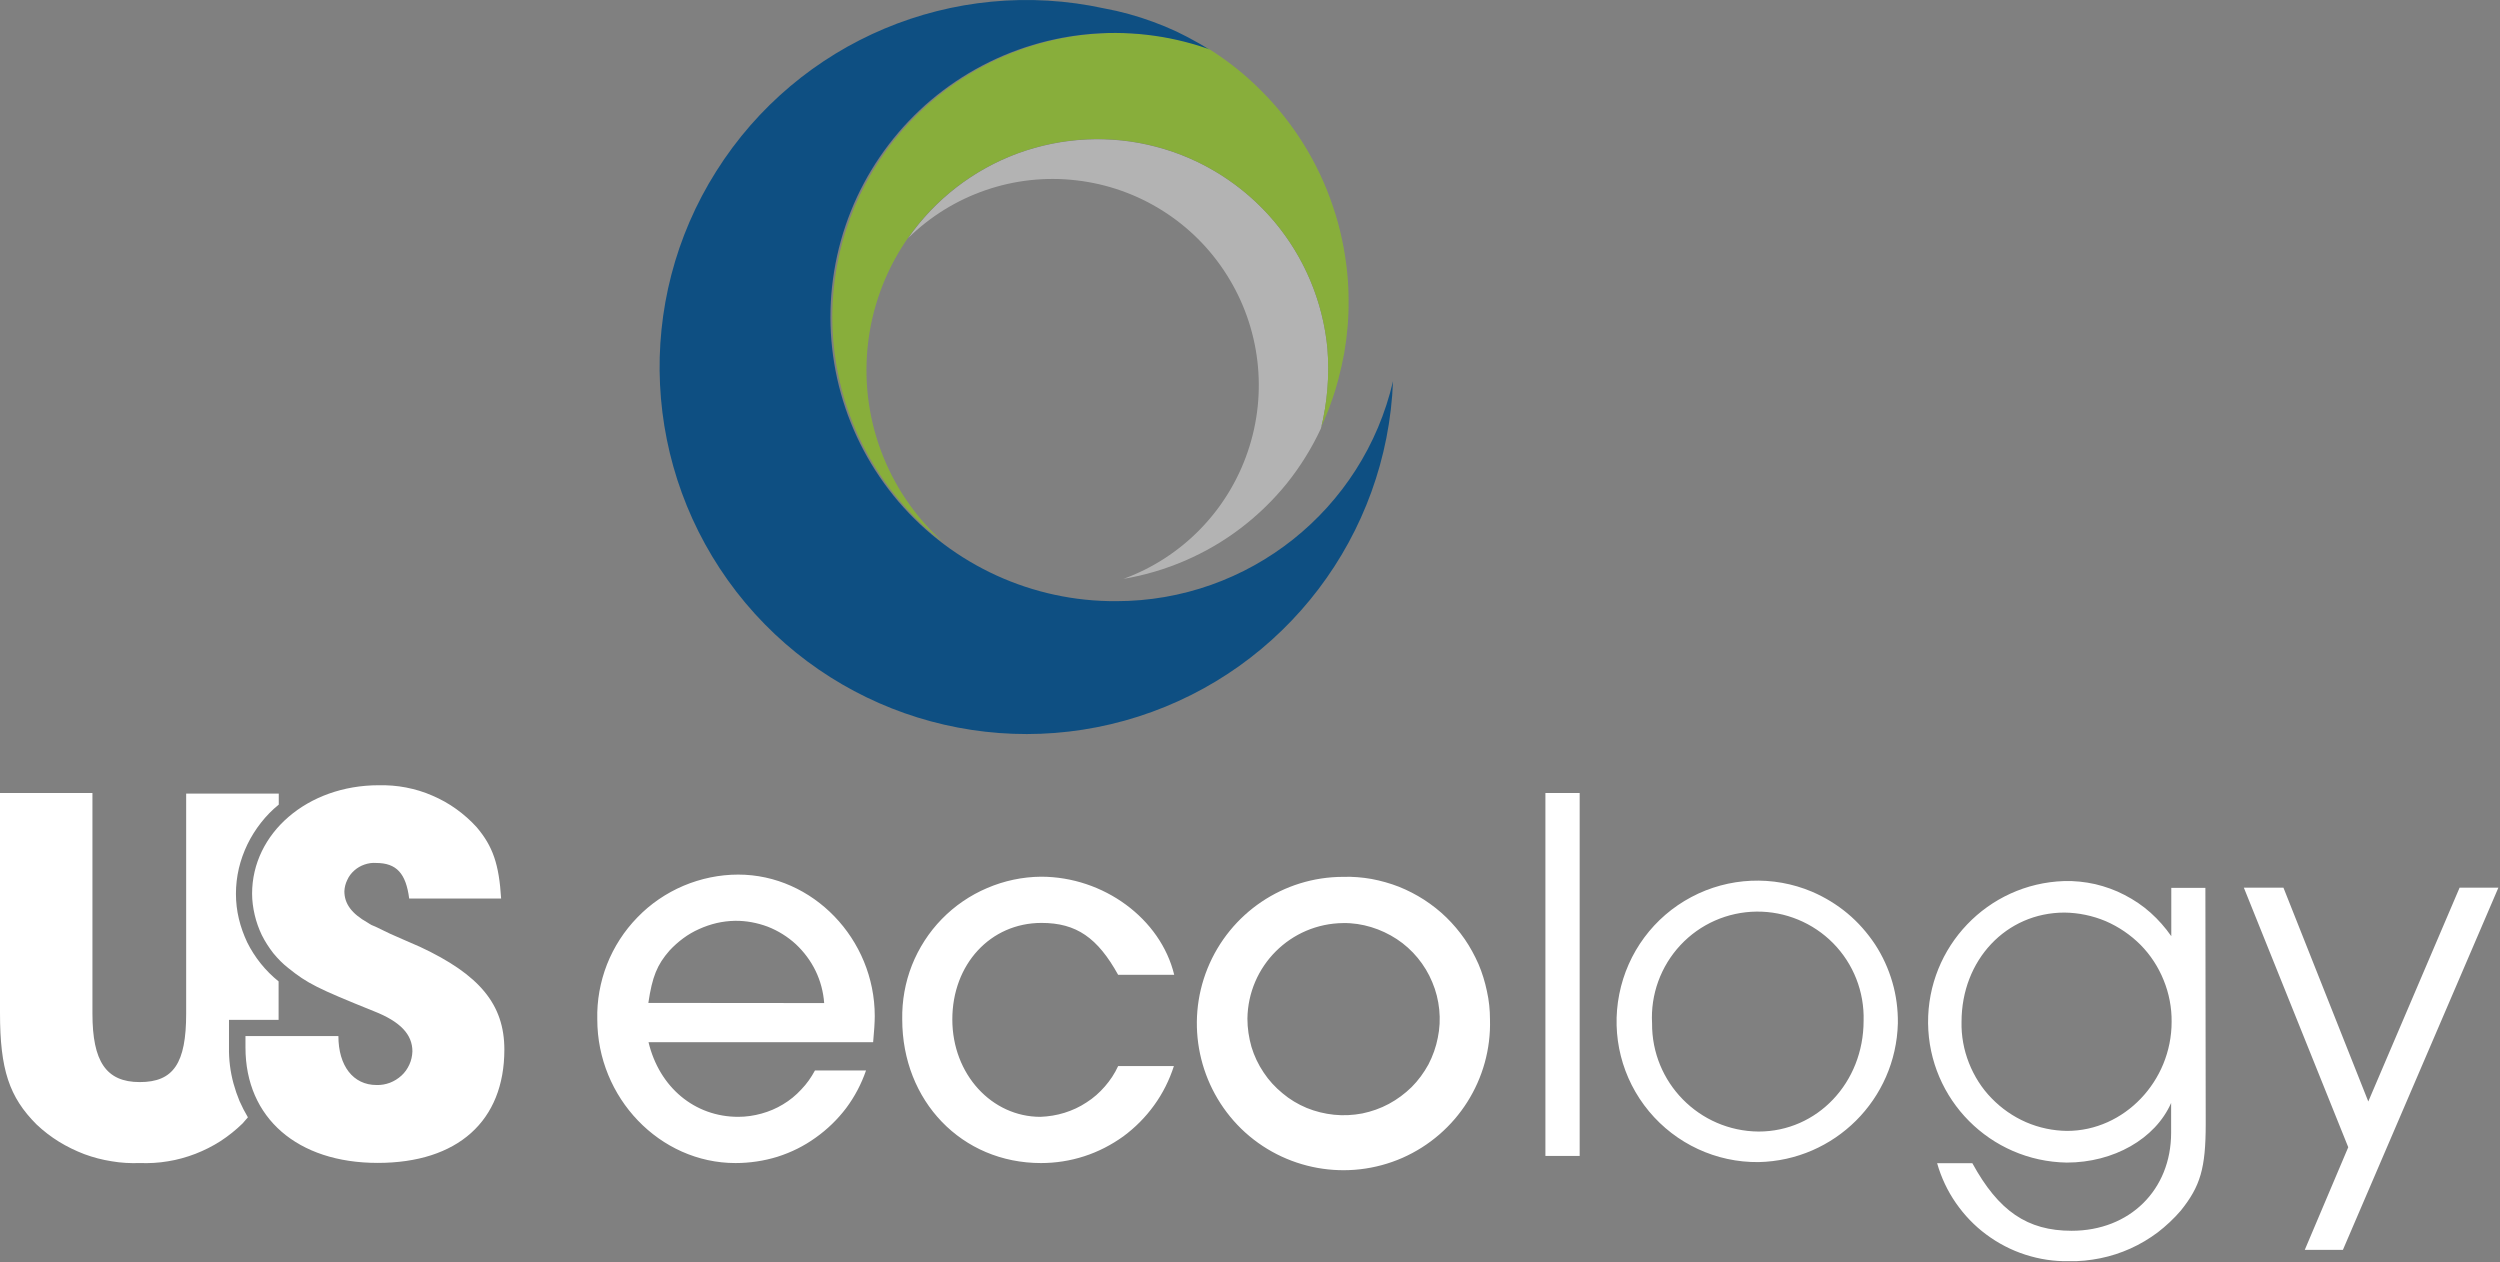 <svg version="1.2" xmlns="http://www.w3.org/2000/svg" viewBox="0 0 1547 781" width="1547" height="781">
	<rect x="0" y="0" width="1547" height="781" fill="#808080" stroke="none"/>
	<title>logo (100)-svg</title>
	<style>
		.s0 { fill: #b3b3b3 } 
		.s1 { fill: #88ae3b } 
		.s2 { fill: #0e4f82 } 
		.s3 { fill: #ffffff } 
	</style>
	<g id="g52">
		<g id="g50">
			<g id="g4">
				<path id="path2" class="s0" d="m817.4 265.1c-5.6 12.1-12.7 23.5-21 33.9-8.4 10.4-18 19.7-28.6 27.8-10.6 8.1-22.2 14.8-34.4 20.1-12.3 5.3-25.1 9.1-38.2 11.3 36.2-13.2 64.5-42.2 76.9-78.7 12.5-36.5 7.7-76.7-12.9-109.3-20.5-32.6-54.8-54.2-93.1-58.6-38.3-4.5-76.6 8.7-104.1 35.7 16.8-24 40.5-42.3 67.9-52.4 27.5-10 57.4-11.5 85.6-4 28.3 7.4 53.6 23.4 72.6 45.7 18.9 22.3 30.5 49.9 33.3 79 1.4 16.6 0 33.4-4 49.5z"/>
			</g>
			<g id="g8">
				<path id="path6" class="s1" d="m834.5 185.7q0.1 8.2-0.6 16.5-0.7 8.2-2.1 16.3-1.5 8.1-3.6 16.1-0.9 3.4-1.9 6.7-1 3.3-2.2 6.6-1.1 3.3-2.4 6.6-1.3 3.2-2.7 6.4c-0.6 1.2-1 2.5-1.6 3.7v0.6c4-16.2 5.3-33 4-49.6-4.4-47-31.8-88.8-73.2-111.7-41.3-22.9-91.3-23.8-133.5-2.5-42.2 21.3-71.1 62-77.3 108.9-6.2 46.8 11.1 93.7 46.3 125.3-68.2-52.4-88.4-146.4-47.9-222.2 40.4-75.8 129.8-111.3 211.2-83.8 12.1 7.5 23.3 16.3 33.3 26.4 10.1 10 18.9 21.2 26.4 33.2 7.5 12.1 13.6 25 18.1 38.5 4.6 13.4 7.5 27.4 8.9 41.5q0.8 8.2 0.8 16.5z"/>
			</g>
			<g id="g12">
				<path id="path10" class="s2" d="m862 235.9c-3.7 95.4-66.7 178.4-157.6 207.5-90.8 29.1-190.2-1.7-248.7-77.2-58.4-75.5-63.5-179.5-12.5-260.2 50.9-80.8 146.9-121.1 240.1-100.8q7.7 1.4 15.3 3.5 7.6 2.1 14.9 4.8 7.4 2.7 14.5 6 7.1 3.4 13.9 7.3c2.2 1.2 4.4 2.7 6.6 3.9l-1.6-0.7c-48.9-16.9-102.8-11.3-147.3 15.2-44.5 26.5-75 71.4-83.4 122.5-8.4 51.1 6.2 103.3 39.8 142.7 33.7 39.4 83 61.9 134.7 61.6 81.8 0 152.8-56.4 171.3-136.1z"/>
			</g>
			<g id="g24">
				<path id="path14" fill-rule="evenodd" class="s3" d="m535.9 662.4c-2.9 8.4-7 16.2-12.3 23.3-5.3 7-11.7 13.2-18.9 18.3-7.2 5.2-15.1 9.1-23.6 11.8-8.4 2.6-17.2 3.9-26 3.9-46.8 0-85.5-40.4-85.5-88.9-0.3-11.6 1.8-23.2 6-34 4.3-10.9 10.7-20.8 18.8-29.1 8.1-8.4 17.8-15 28.6-19.6 10.7-4.5 22.2-6.9 33.8-6.9 46.1 0 84.5 39.8 84.5 87.6 0 3.4-0.4 10.1-1 16.1h-139c6.7 28 28.6 46.2 55.5 46.2 4.9 0 9.7-0.7 14.4-2 4.7-1.3 9.2-3.2 13.3-5.7 4.2-2.5 8-5.6 11.3-9.2 3.4-3.5 6.2-7.5 8.5-11.8zm-25.9-41.7c-0.5-6.9-2.3-13.7-5.3-19.9-3-6.2-7.2-11.8-12.2-16.5-5.1-4.7-11.1-8.4-17.5-10.9-6.5-2.4-13.3-3.7-20.2-3.6q-5.8 0.1-11.4 1.4-5.5 1.3-10.8 3.7-5.2 2.3-9.8 5.7-4.6 3.4-8.5 7.6c-7.7 8.8-10.7 16.2-13.1 32.4zm216.4 39c-2.8 8.7-6.9 16.9-12.2 24.2-5.3 7.4-11.8 13.9-19.1 19.3-7.4 5.3-15.5 9.5-24.2 12.3-8.6 2.8-17.7 4.2-26.7 4.2-49.1 0-85.9-38.4-85.9-88.9-0.2-11.5 1.8-22.8 6-33.5 4.2-10.6 10.5-20.4 18.5-28.6 8-8.2 17.5-14.7 28.1-19.2 10.5-4.5 21.8-6.9 33.3-7 38.7 0 74 26 82.4 60.7h-34.7c-12.7-22.9-25.8-32.1-47.4-32.1-31.6 0-55.2 25.6-55.2 59.7 0 34.1 24.5 60.3 54.5 60.3 5.1-0.2 10.1-1 14.9-2.5 4.8-1.5 9.4-3.6 13.6-6.4 4.3-2.7 8.1-6.1 11.4-9.9 3.3-3.8 6.1-8 8.2-12.6zm180-78.5c3.3 4.8 6.1 10 8.5 15.4 2.3 5.4 4 11 5.2 16.7 1.3 5.8 1.9 11.6 1.9 17.5 1.1 36.9-20.4 70.8-54.2 85.7-33.8 14.8-73.2 7.7-99.7-18-26.4-25.8-34.7-65-20.9-99.2 13.9-34.3 47.1-56.7 84-56.7 5.9-0.2 11.7 0.3 17.5 1.3 5.8 1.1 11.5 2.7 16.9 4.8 5.5 2.2 10.7 4.9 15.7 8.1 4.9 3.2 9.5 6.8 13.7 10.9 4.2 4.1 8 8.6 11.4 13.5zm-132 66.6c1.7 5.6 4.2 10.9 7.5 15.8 3.2 4.9 7.2 9.2 11.7 12.9 4.5 3.8 9.5 6.8 15 9.1 5.4 2.2 11.1 3.6 16.9 4.2 5.8 0.6 11.7 0.3 17.5-0.8 5.7-1.2 11.2-3.1 16.4-5.9 5.2-2.8 9.9-6.3 14.1-10.4 4.1-4.1 7.6-8.9 10.4-14 2.7-5.2 4.7-10.8 5.8-16.5 1.2-5.7 1.5-11.6 0.9-17.5-0.6-5.8-2-11.5-4.3-16.9-2.2-5.4-5.3-10.5-9-15-3.7-4.5-8.1-8.5-13-11.7-4.9-3.2-10.2-5.7-15.8-7.4-5.6-1.7-11.4-2.6-17.3-2.5-32.6 0.3-58.9 26.6-59.3 59.2 0 5.9 0.9 11.7 2.5 17.4z"/>
			</g>
			<g id="g40">
				<path id="path26" fill-rule="evenodd" class="s3" d="m956.3 490.7h21.2v224.6h-21.2zm186.9 74.5c6.6 5.5 12.3 12 17.1 19.2 4.7 7.2 8.3 15.1 10.7 23.4 2.4 8.2 3.5 16.8 3.4 25.4-1.2 47.1-39.1 84.9-86.2 85.9-26.2 0.3-51.1-11.3-67.8-31.4-16.8-20.2-23.5-46.8-18.4-72.5 5.1-25.8 21.4-47.8 44.6-60.1 23.1-12.3 50.6-13.5 74.7-3.3 7.9 3.4 15.3 7.9 21.9 13.4zm-55 135c36.4 0 65-30.3 65-68.6 0.5-17.9-6.3-35.2-18.8-47.9-12.5-12.7-29.7-19.8-47.5-19.6-17.9 0.2-34.9 7.7-47.1 20.8-12.1 13-18.5 30.5-17.5 48.3-0.3 36.7 29.2 66.7 65.9 67zm276.7-4.7c0 27.4-3.3 38.5-15.4 53.6-4.3 5-9.1 9.5-14.3 13.5-5.2 3.9-10.9 7.3-16.9 10-6 2.7-12.2 4.7-18.6 6-6.5 1.3-13 2-19.6 1.8-9.1 0.2-18.1-1.2-26.8-4-8.7-2.8-16.8-7-24.2-12.5-7.3-5.4-13.6-12-18.8-19.5-5.2-7.5-9.1-15.8-11.6-24.6h21.8c16.2 29.6 34 41.8 61.4 41.8 36 0 61.6-25.3 61.6-60.7v-18.4c-9.8 22.3-35.7 36.9-64.6 36.9-47.3-0.8-85.3-39-85.8-86.3-0.4-47.3 36.9-86.3 84.1-87.9 6.5-0.2 13 0.5 19.3 1.9 6.3 1.5 12.5 3.7 18.2 6.7 5.8 3 11.2 6.6 16.1 11 4.8 4.3 9.1 9.2 12.8 14.5v-29.9h21.1zm-151.1-63.2c-0.2 8.7 1.4 17.4 4.6 25.5 3.2 8.1 7.9 15.6 14 21.8 6.1 6.3 13.3 11.3 21.3 14.8 8.1 3.5 16.7 5.3 25.4 5.4 35.3 0 64.7-30.7 64.7-67.5 0.1-8.8-1.6-17.6-4.9-25.7-3.3-8.2-8.1-15.6-14.3-21.9-6.2-6.2-13.5-11.2-21.6-14.7-8.1-3.4-16.8-5.2-25.5-5.3-36.1 0-63.7 29.4-63.7 67.6zm239.3 77.6l-64.6-160.6h24.5l52.5 132.3 56.5-132.3h24l-96.2 224.1h-23.6z"/>
			</g>
			<g id="g48">
				<path id="path42" class="s3" d="m141.7 648q-0.1 5.7 0.6 11.4 0.7 5.6 2.2 11.1 1.5 5.5 3.7 10.8 2.3 5.2 5.2 10.1c-1.1 1.2-2.1 2.5-3.3 3.8-4.1 4-8.7 7.7-13.6 10.9-5 3.2-10.2 5.8-15.6 7.9-5.5 2.1-11.2 3.7-16.9 4.6-5.8 1-11.7 1.3-17.5 1.1-5.8 0.2-11.7-0.1-17.4-1.1-5.8-0.9-11.5-2.4-16.9-4.4-5.5-2.1-10.8-4.7-15.7-7.7-5-3.1-9.7-6.7-13.9-10.7-16.9-16.9-22.6-34-22.6-69v-136.1h57.2v136.5c0 29.6 8.4 42.4 29.3 42.4 20.9 0 28.7-11.7 28.7-42.4v-136.1h57.3v6.8c-4.1 3.3-7.8 7.1-11 11.2-3.3 4.2-6.1 8.7-8.4 13.4-2.3 4.8-4.1 9.8-5.3 14.9-1.2 5.2-1.8 10.4-1.8 15.7 0 5.2 0.6 10.4 1.8 15.4 1.2 5.1 3 10 5.2 14.7 2.3 4.6 5.1 9 8.4 13.1 3.2 4 6.9 7.7 11 11v23.8h-30.7v10.2zm111.5-92c-2-15.5-7.8-22-20.5-22-2.4-0.2-4.9 0.2-7.2 1-2.3 0.8-4.4 2-6.2 3.6-1.9 1.7-3.4 3.6-4.4 5.9-1.1 2.2-1.7 4.6-1.8 7 0 7.7 4.4 13.8 14.5 19.5q0.6 0.4 1.1 0.7 0.6 0.4 1.2 0.7 0.6 0.3 1.2 0.5 0.6 0.3 1.2 0.5l9.1 4.4 9.1 4 9.4 4.1c36.8 17.2 52.2 35.6 52.2 63.6 0 44.2-28.9 70.1-78.4 70.1-49.5 0-81.8-27.7-81.8-71.4v-7.1h57.5c0 18.4 9.1 30.3 23.6 30.3 2.8 0.1 5.6-0.4 8.3-1.4 2.6-1 5-2.5 7.1-4.4 2.1-1.9 3.7-4.2 4.9-6.8 1.2-2.6 1.8-5.4 1.9-8.2 0-10.4-7.3-18.4-23.9-24.9-35-14.1-41.1-17.2-52.8-26.6-3.5-2.7-6.6-5.9-9.4-9.3-2.7-3.5-5.1-7.2-7.1-11.2-1.9-4-3.4-8.2-4.4-12.5-1-4.3-1.6-8.7-1.6-13.1 0-37.4 34.2-67.1 78.4-67.1 5.6-0.1 11.3 0.3 16.9 1.4 5.6 1.1 11 2.7 16.2 5 5.2 2.2 10.2 5 14.8 8.3 4.6 3.3 8.9 7.1 12.7 11.3 10 11.8 13.8 22.9 15.1 44.1z"/>
			</g>
		</g>
	</g>
</svg>